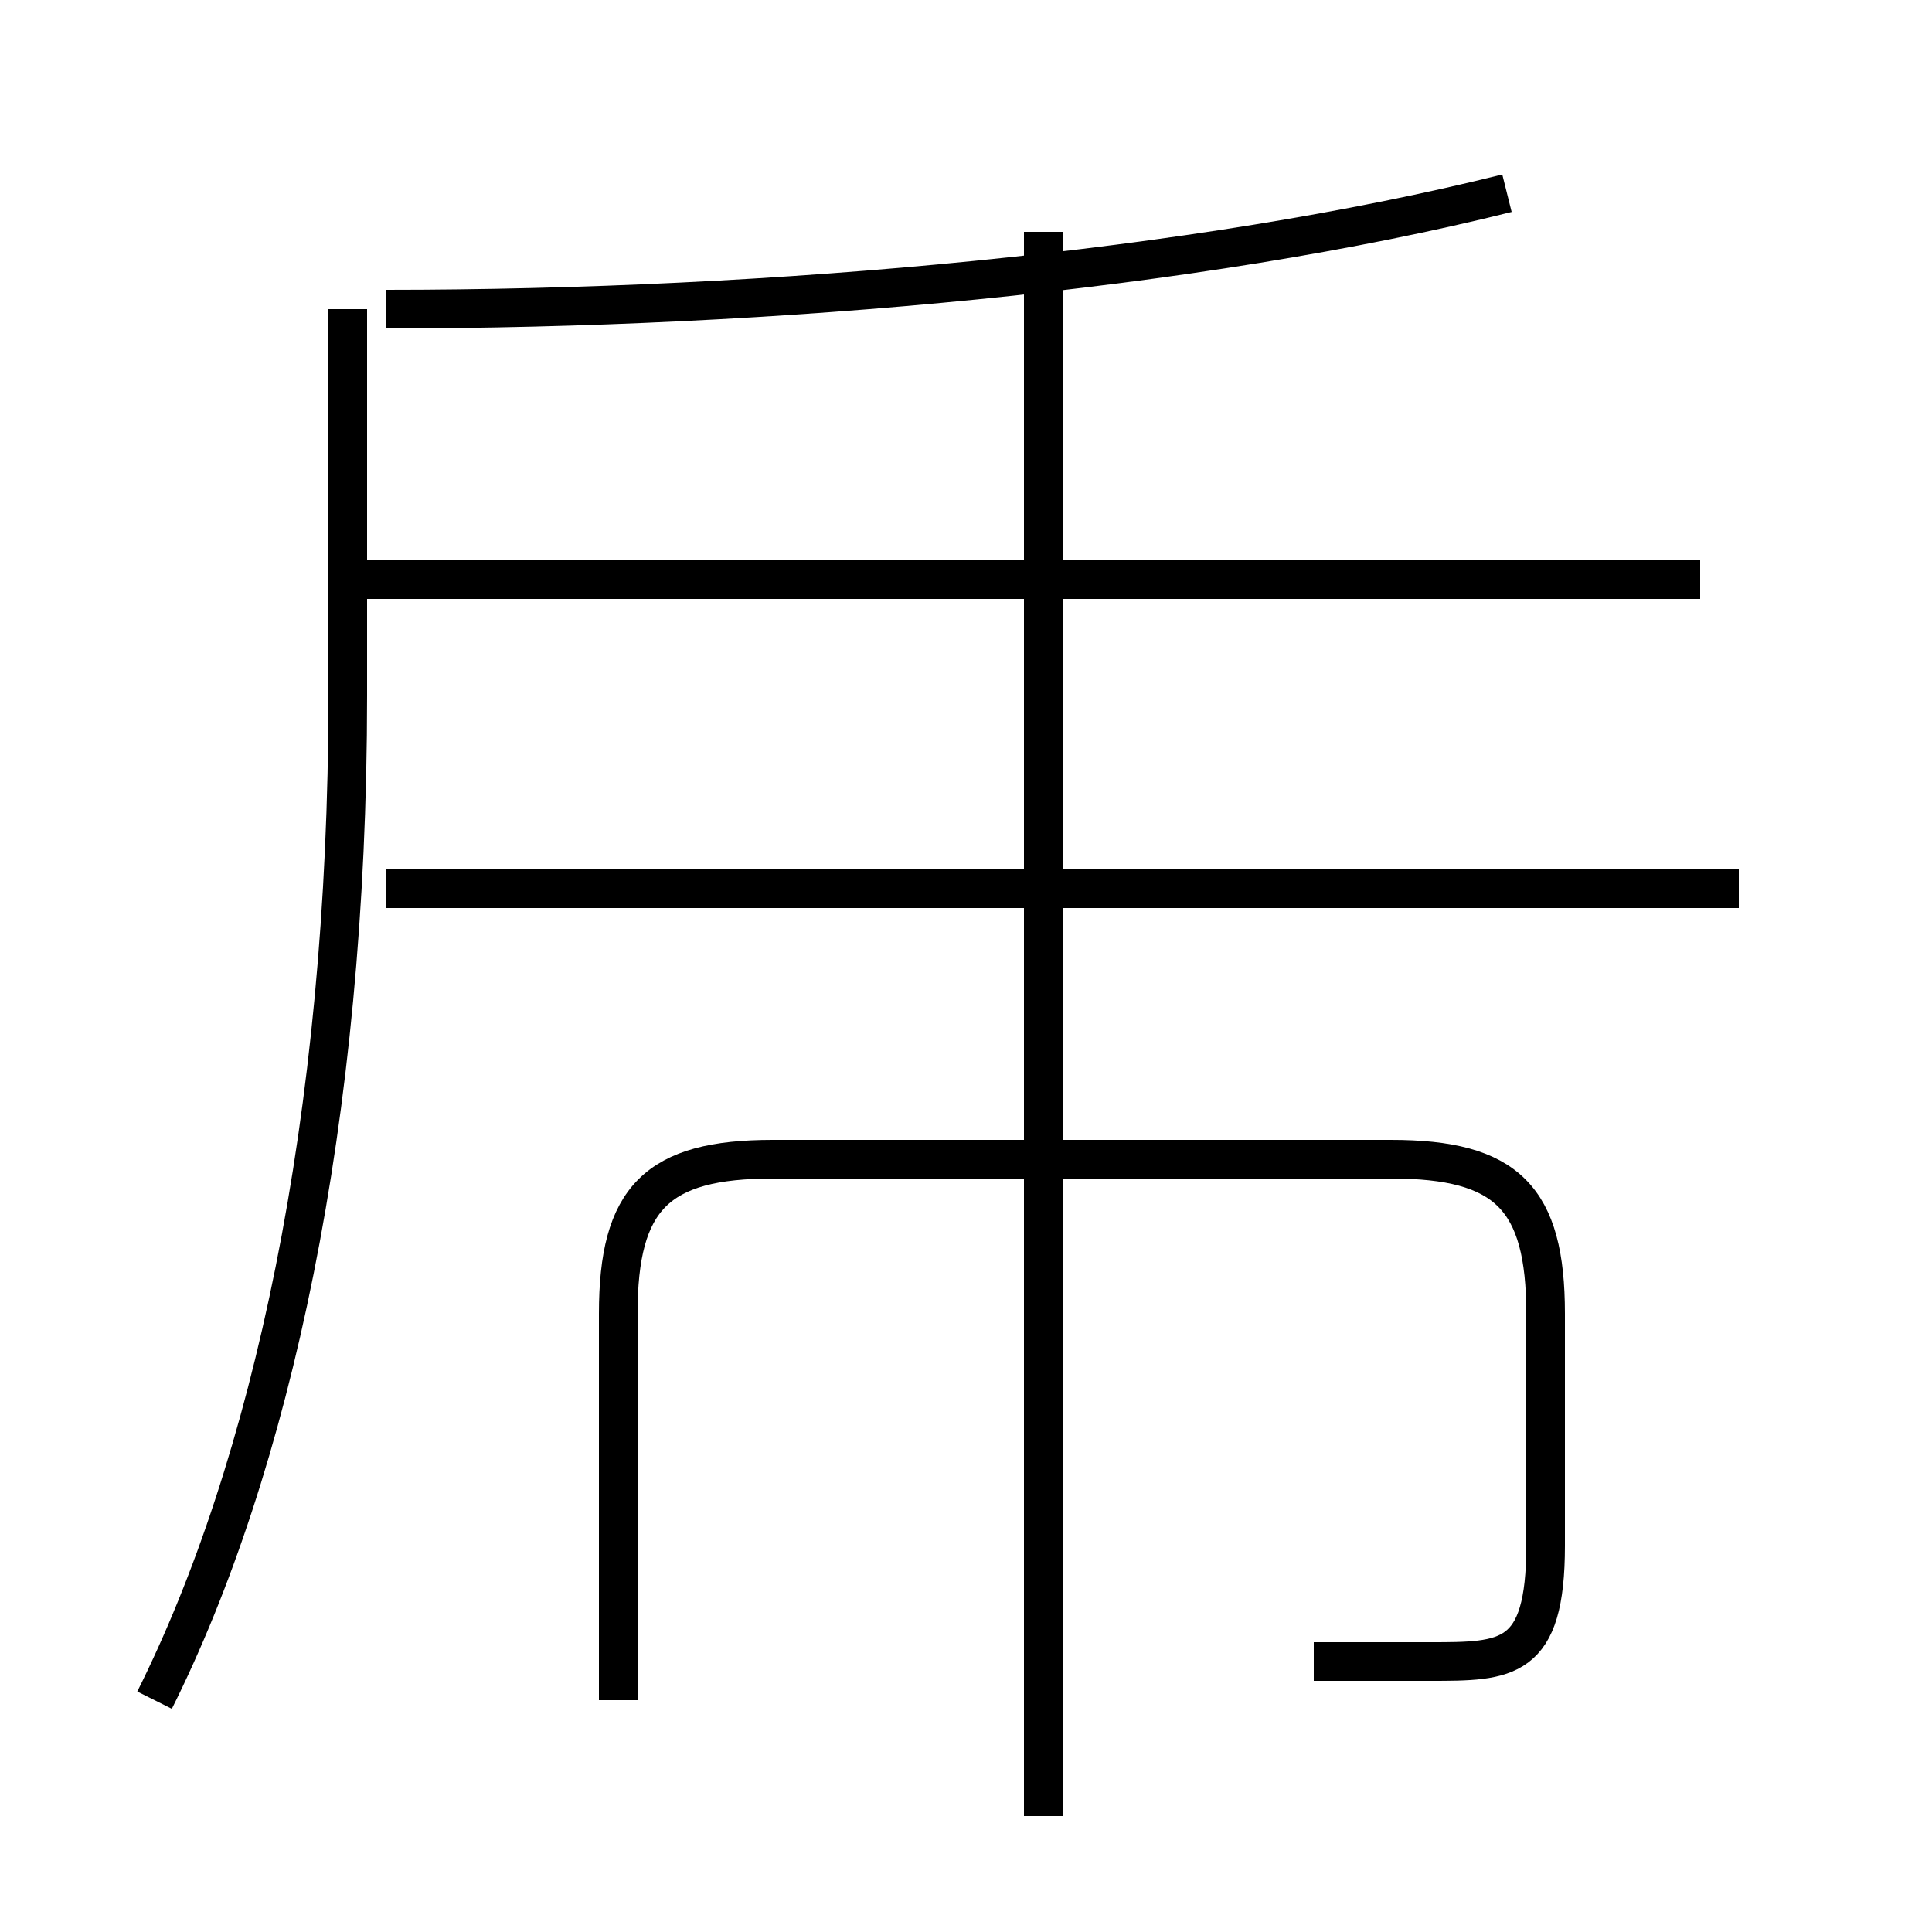 <?xml version='1.0' encoding='utf8'?>
<svg viewBox="0.0 -6.0 50.0 50.0" version="1.1" xmlns="http://www.w3.org/2000/svg">
<rect x="0.0" y="-6.0" width="50.0" height="50.0" fill="#808080" stroke="none"/>
<rect x="-1000" y="-1000" width="2000" height="2000" stroke="white" fill="white"/>
<g style="fill:white;stroke:#000000;  stroke-width:1">
<path d="M 34 -1 C 35 -1 36 -1 37 -1 C 39 -1 40 -1 40 -4 L 40 -10 C 40 -13 39 -14 36 -14 L 20 -14 C 17 -14 16 -13 16 -10 L 16 0 M 4 0 C 7 -6 9 -15 9 -26 L 9 -36 M 27 3 L 27 -38 M 45 -21 L 10 -21 M 44 -29 L 9 -29 M 10 -36 C 20 -36 31 -37 39 -39" transform="translate(0.0 38.0)" />
</g>
</svg>
